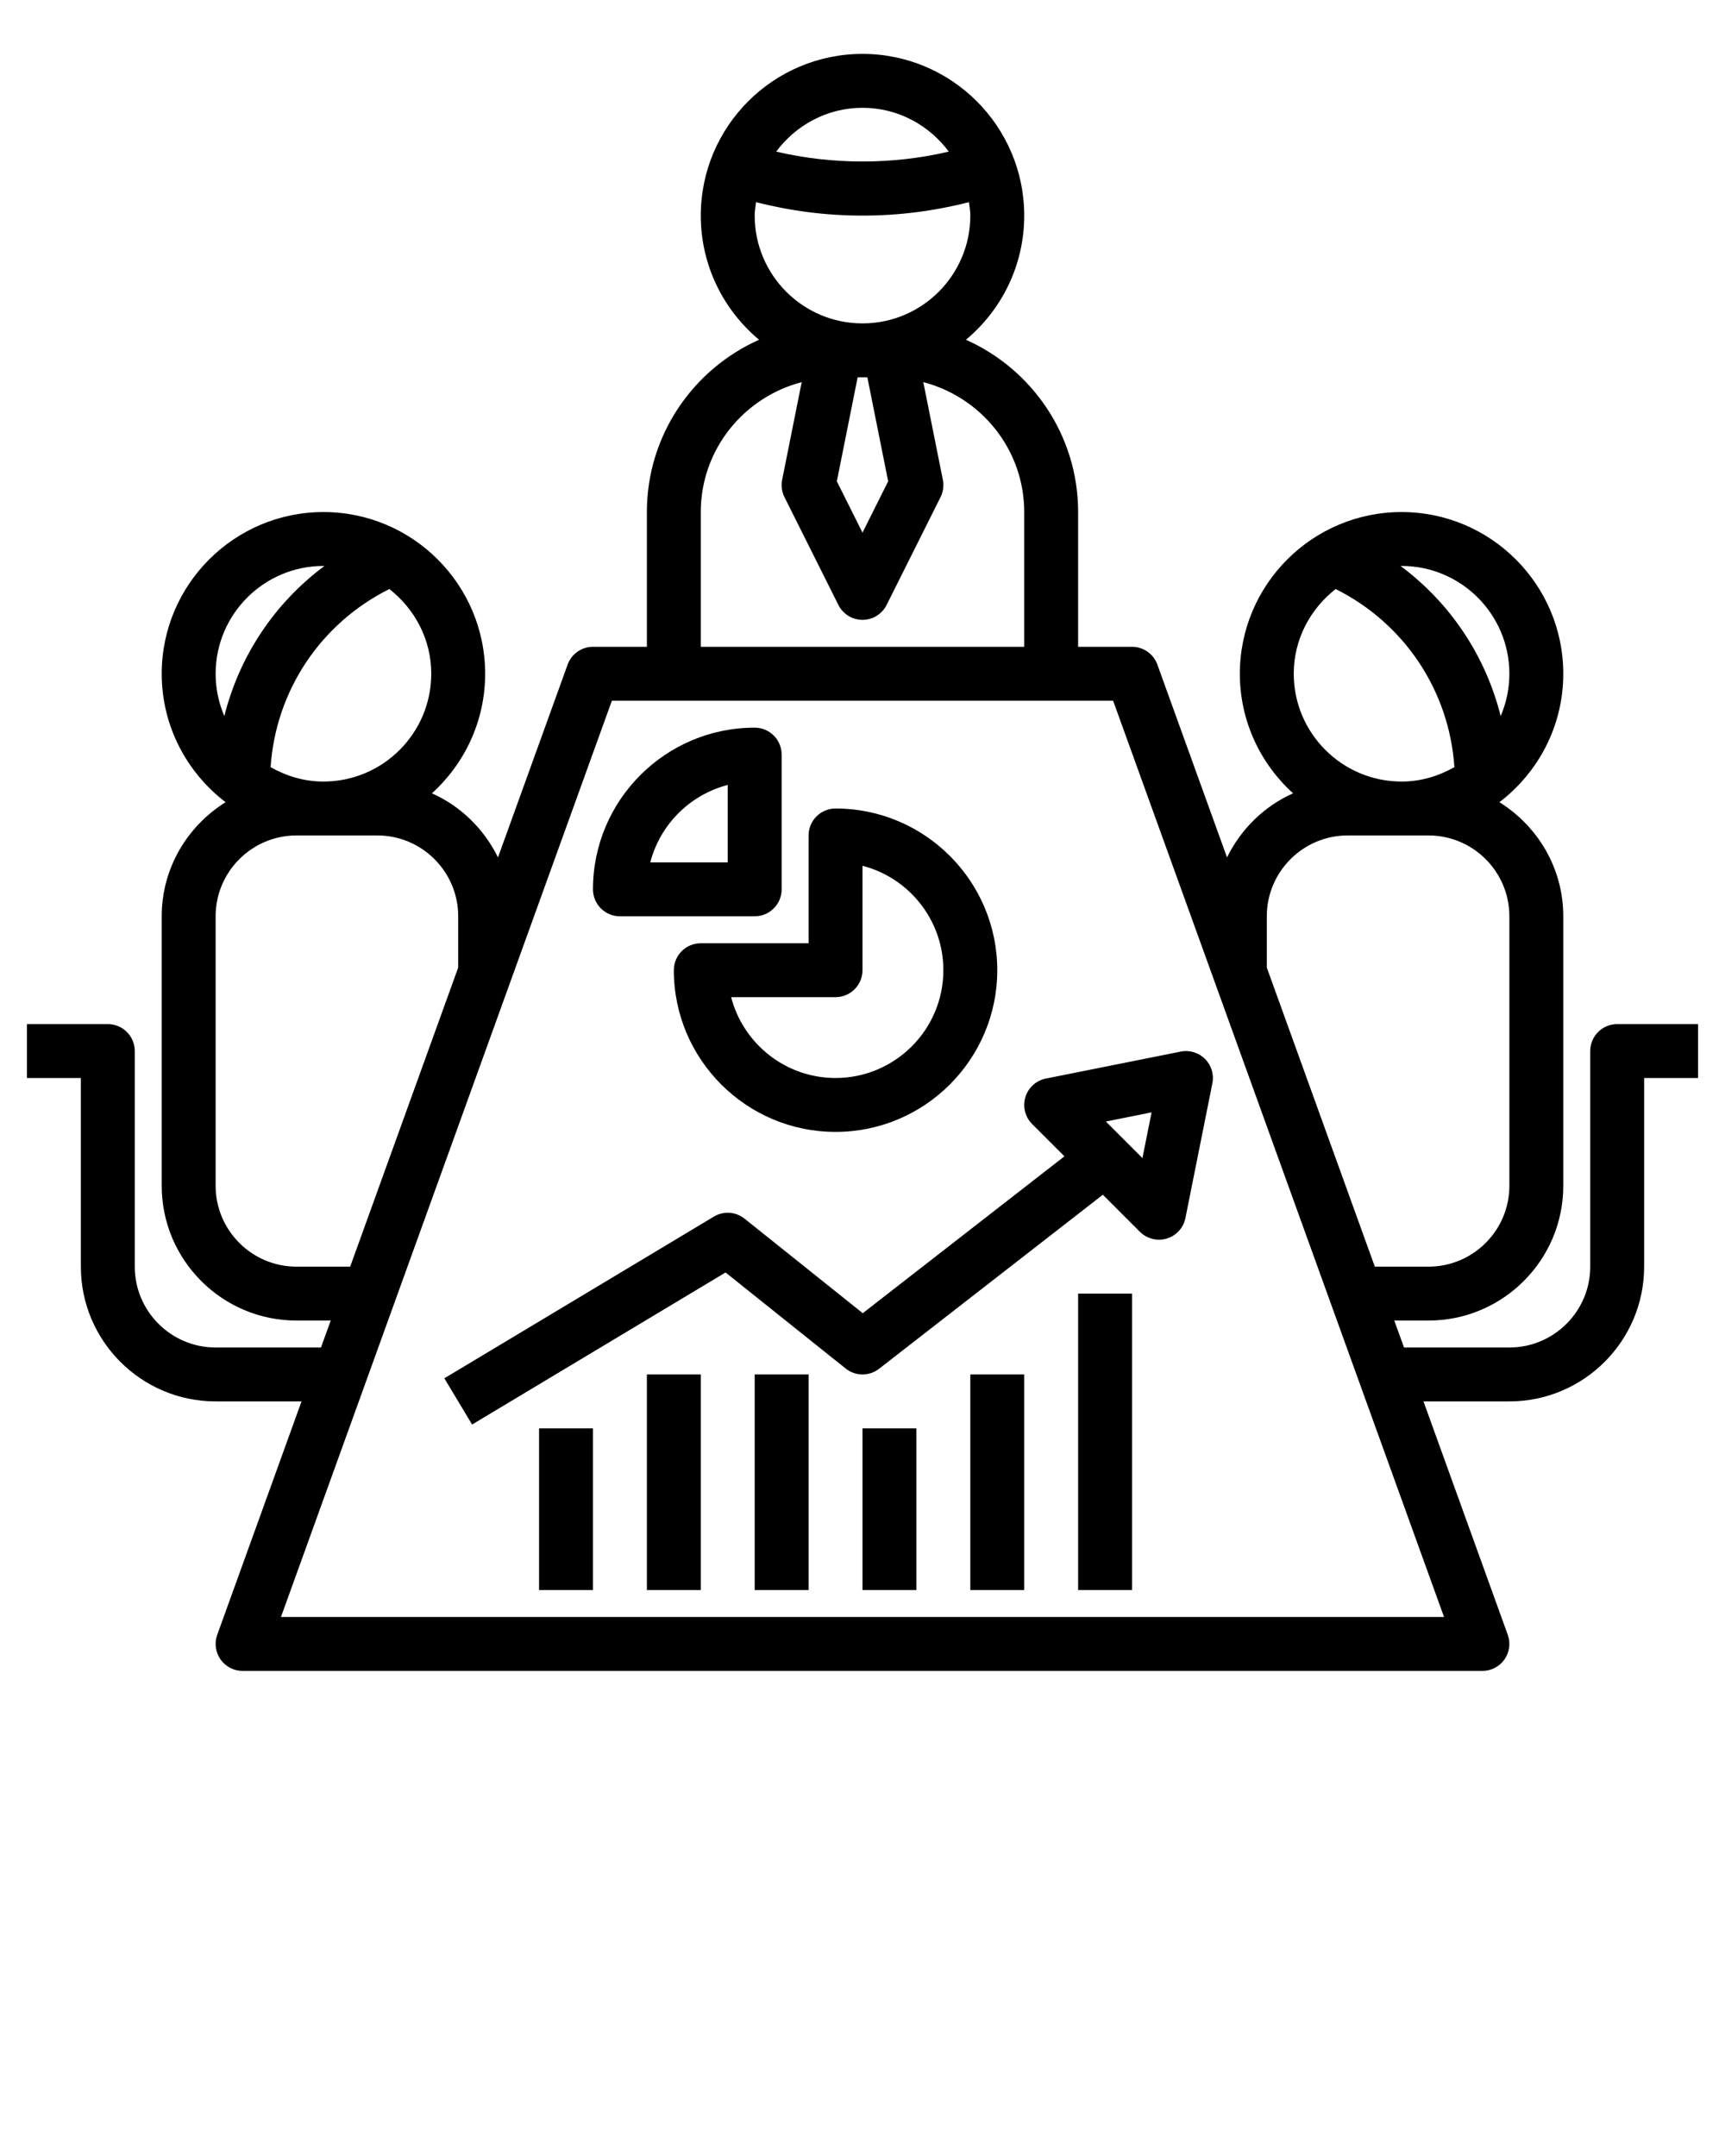 <svg xmlns="http://www.w3.org/2000/svg" 
    xmlns:xlink="http://www.w3.org/1999/xlink" version="1.1" x="0px" y="0px" viewBox="0 0 64 80" style="enable-background:new 0 0 64 64;" xml:space="preserve">
    <path d="M59,39v8c0,1.654-1.346,3-3,3h-3.909l-0.361-1H53c2.757,0,5-2.243,5-5V34c0-1.789-0.953-3.35-2.37-4.234  C57.067,28.669,58,26.944,58,25c0-3.309-2.691-6-6-6s-6,2.691-6,6c0,1.759,0.765,3.339,1.975,4.437  c-1.073,0.478-1.935,1.326-2.451,2.378L42.94,24.66C42.797,24.264,42.421,24,42,24h-2v-5c0-2.849-1.714-5.302-4.162-6.393  C37.158,11.505,38,9.85,38,8c0-3.309-2.691-6-6-6s-6,2.691-6,6c0,1.85,0.842,3.505,2.162,4.607C25.714,13.698,24,16.151,24,19v5h-2  c-0.421,0-0.797,0.264-0.94,0.66l-2.584,7.155c-0.516-1.052-1.378-1.9-2.451-2.378C17.235,28.339,18,26.759,18,25  c0-3.309-2.691-6-6-6s-6,2.691-6,6c0,1.944,0.933,3.669,2.37,4.766C6.953,30.65,6,32.211,6,34v10c0,2.757,2.243,5,5,5h1.27l-0.361,1  H8c-1.654,0-3-1.346-3-3v-8c0-0.552-0.448-1-1-1H1v2h2v7c0,2.757,2.243,5,5,5h3.187L8.06,60.66  c-0.111,0.307-0.065,0.648,0.122,0.915C8.369,61.841,8.674,62,9,62h46c0.326,0,0.631-0.159,0.818-0.425  c0.188-0.267,0.233-0.608,0.122-0.915L52.813,52H56c2.757,0,5-2.243,5-5v-7h2v-2h-3C59.448,38,59,38.448,59,39z M56,25  c0,0.557-0.116,1.088-0.323,1.57c-0.558-2.231-1.864-4.19-3.711-5.567C51.978,21.003,51.988,21,52,21C54.206,21,56,22.794,56,25z   M49.555,21.857c2.549,1.273,4.215,3.772,4.405,6.608C53.378,28.796,52.716,29,52,29c-2.206,0-4-1.794-4-4  C48,23.719,48.616,22.59,49.555,21.857z M47,34c0-1.654,1.346-3,3-3h3c1.654,0,3,1.346,3,3v10c0,1.654-1.346,3-3,3h-1.992L47,35.902  V34z M32.952,17.86L32,19.764l-0.952-1.904L31.82,14h0.36L32.952,17.86z M32,4c1.314,0,2.472,0.645,3.201,1.626  c-2.086,0.489-4.317,0.489-6.403,0C29.528,4.645,30.686,4,32,4z M28.05,7.501C29.328,7.829,30.651,8,32,8s2.672-0.171,3.95-0.499  C35.97,7.666,36,7.829,36,8c0,2.206-1.794,4-4,4s-4-1.794-4-4C28,7.829,28.03,7.666,28.05,7.501z M26,19  c0-2.321,1.597-4.26,3.744-4.821l-0.725,3.624c-0.044,0.218-0.013,0.445,0.086,0.644l2,4C31.275,22.786,31.621,23,32,23  s0.725-0.214,0.895-0.553l2-4c0.099-0.199,0.13-0.425,0.086-0.644l-0.725-3.624C36.403,14.74,38,16.679,38,19v5H26V19z M12,29  c-0.716,0-1.378-0.204-1.96-0.535c0.19-2.836,1.856-5.335,4.405-6.608C15.384,22.59,16,23.719,16,25C16,27.206,14.206,29,12,29z   M12,21c0.012,0,0.022,0.003,0.034,0.003c-1.847,1.376-3.153,3.336-3.711,5.567C8.116,26.088,8,25.557,8,25C8,22.794,9.794,21,12,21  z M11,47c-1.654,0-3-1.346-3-3V34c0-1.654,1.346-3,3-3h3c1.654,0,3,1.346,3,3v1.902L12.992,47H11z M10.424,60l12.278-34H25h14h2.298  l12.278,34H10.424z"/>
    <path d="M38.043,40.71c-0.107,0.353-0.011,0.736,0.25,0.997l1.199,1.199l-7.483,5.821l-4.384-3.507  c-0.325-0.261-0.781-0.292-1.139-0.077l-10,6l1.029,1.715l9.404-5.642l4.457,3.565c0.36,0.289,0.873,0.292,1.238,0.009l8.303-6.458  l1.376,1.376C42.483,45.897,42.739,46,43,46c0.097,0,0.194-0.014,0.29-0.043c0.353-0.107,0.619-0.399,0.691-0.761l1-5  c0.066-0.328-0.037-0.667-0.273-0.903c-0.237-0.236-0.574-0.338-0.903-0.273l-5,1C38.442,40.092,38.15,40.357,38.043,40.71z   M42.725,41.275l-0.339,1.697l-1.357-1.357L42.725,41.275z"/>
    <rect x="40" y="48" width="2" height="11"/>
    <rect x="36" y="51" width="2" height="8"/>
    <rect x="32" y="53" width="2" height="6"/>
    <rect x="28" y="51" width="2" height="8"/>
    <rect x="24" y="51" width="2" height="8"/>
    <rect x="20" y="53" width="2" height="6"/>
    <path d="M23,34h5c0.552,0,1-0.448,1-1v-5c0-0.552-0.448-1-1-1c-3.309,0-6,2.691-6,6C22,33.552,22.448,34,23,34z M27,29.126V32  h-2.874C24.489,30.596,25.596,29.489,27,29.126z"/>
    <path d="M25,36c0,3.309,2.691,6,6,6s6-2.691,6-6s-2.691-6-6-6c-0.552,0-1,0.448-1,1v4h-4C25.448,35,25,35.448,25,36z M31,37  c0.552,0,1-0.448,1-1v-3.874c1.723,0.445,3,2.013,3,3.874c0,2.206-1.794,4-4,4c-1.86,0-3.428-1.277-3.874-3H31z"/>
</svg>